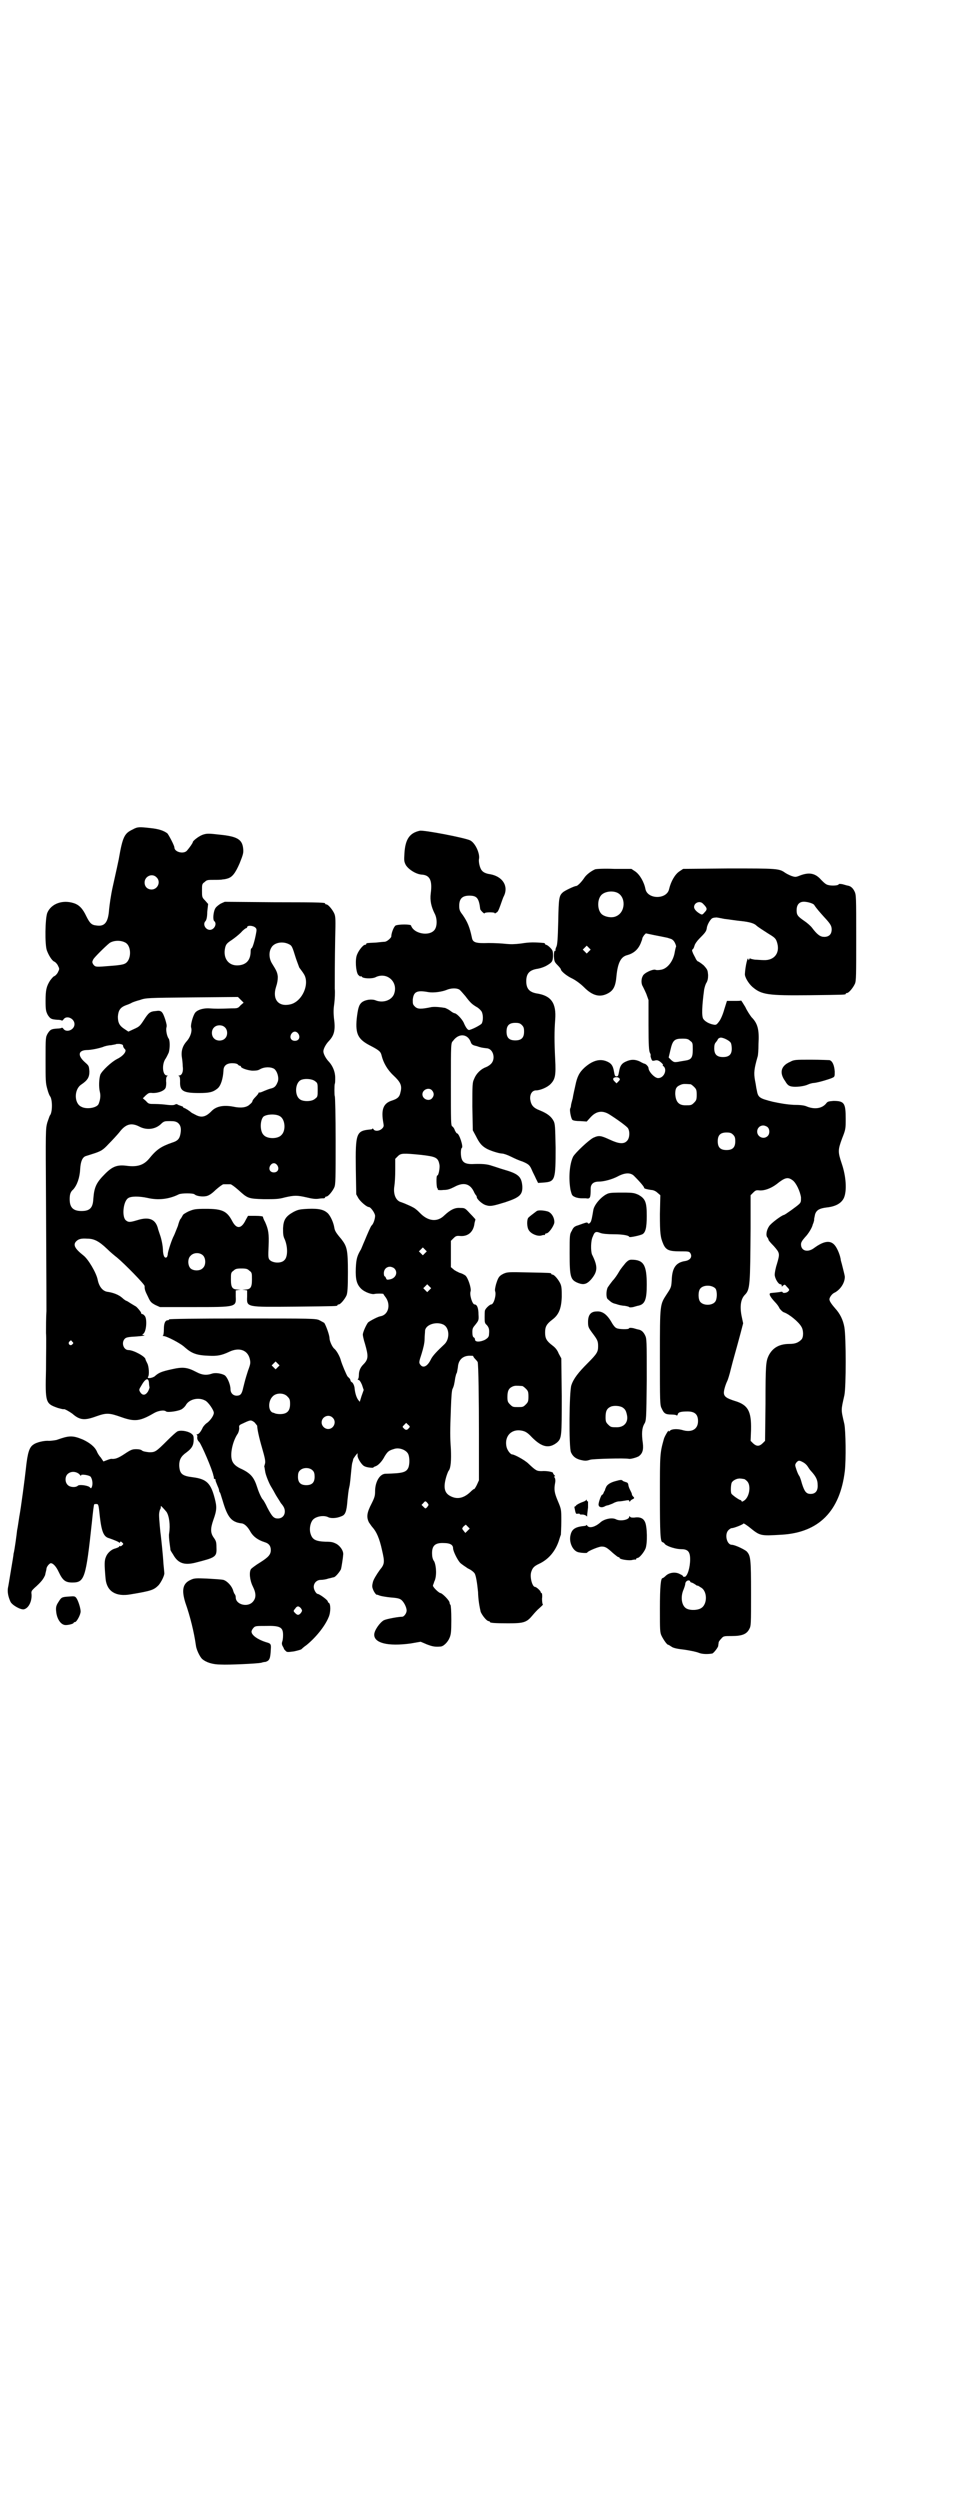 <?xml version="1.0" standalone="no"?>
<!DOCTYPE svg PUBLIC "-//W3C//DTD SVG 20010904//EN"
 "http://www.w3.org/TR/2001/REC-SVG-20010904/DTD/svg10.dtd">
<svg version="1.0" xmlns="http://www.w3.org/2000/svg"
 width="1100pt" height="2850pt" viewBox="0 0 1100 2850"
 preserveAspectRatio="xMidYMid meet">
<g transform="translate(0,2850) scale(0.5,-0.5)"
fill="#000000" stroke="none">
<path d="M303 3809 c-19 -9 -23 -16 -32 -68 -1 -5 -5 -24 -14 -64 -4 -18 -7
-40 -8 -50 -2 -30 -10 -40 -29 -37 -11 1 -15 5 -23 21 -8 17 -16 26 -29 30
-25 8 -51 -1 -60 -22 -5 -12 -6 -73 -1 -86 4 -11 11 -22 16 -25 3 -1 7 -5 9
-9 4 -8 4 -8 0 -16 -2 -4 -6 -8 -9 -9 -2 -1 -6 -6 -9 -10 -8 -13 -10 -21 -10
-46 0 -21 1 -24 5 -32 6 -9 8 -10 22 -11 5 0 10 -1 10 -2 1 0 3 1 4 3 7 10 25
2 25 -11 0 -13 -18 -20 -25 -11 -1 2 -3 3 -4 3 0 -1 -5 -2 -10 -2 -14 -1 -16
-2 -22 -11 -5 -9 -5 -9 -5 -60 0 -48 0 -53 4 -67 2 -8 5 -15 6 -16 6 -7 6 -37
0 -44 -1 -1 -3 -8 -6 -16 -4 -15 -4 -16 -3 -182 1 -210 1 -214 1 -248 -1 -15
-1 -38 -1 -50 1 -12 0 -50 0 -83 -2 -77 -1 -78 27 -88 7 -2 12 -3 13 -3 1 2
13 -5 20 -10 17 -15 28 -16 55 -6 23 8 29 8 57 -2 31 -11 43 -9 74 9 10 6 24
8 28 4 4 -3 31 1 37 6 3 2 7 6 9 10 8 12 28 17 43 9 7 -3 20 -22 20 -28 0 -6
-7 -16 -14 -22 -5 -3 -9 -8 -11 -11 -4 -9 -9 -16 -13 -16 -2 0 -2 -1 -1 -1 1
-1 2 -3 1 -6 0 -4 1 -7 5 -11 5 -6 29 -61 32 -76 0 -1 1 -3 1 -3 0 -1 0 -3 0
-3 0 -1 1 -2 2 -2 1 0 2 -1 2 -1 -1 -2 1 -6 5 -16 2 -4 3 -8 3 -9 0 -2 1 -4 2
-5 1 -1 3 -9 6 -18 11 -38 20 -49 42 -52 7 0 15 -7 22 -20 6 -10 16 -18 32
-23 10 -3 14 -9 14 -18 0 -10 -5 -16 -24 -28 -10 -6 -19 -13 -21 -15 -5 -7 -3
-26 4 -40 8 -16 8 -27 -1 -36 -12 -12 -38 -5 -38 11 0 3 -1 6 -2 7 -1 1 -3 5
-4 9 -3 10 -13 21 -22 24 -4 1 -20 2 -37 3 -26 1 -30 1 -38 -3 -18 -8 -21 -23
-12 -52 11 -31 20 -68 24 -97 1 -10 9 -26 14 -31 9 -8 24 -13 43 -13 18 -1 82
2 92 4 3 1 7 2 10 2 9 3 11 7 12 28 1 13 0 14 -11 17 -19 6 -33 16 -33 24 0 2
2 6 4 8 4 5 6 5 27 5 35 1 41 -3 41 -21 0 -7 -1 -13 -2 -15 -1 -3 -1 -6 1 -10
2 -3 3 -6 3 -6 0 -1 2 -3 4 -5 3 -3 4 -3 19 -1 9 2 16 4 17 5 1 1 5 5 11 9 20
16 42 42 51 64 5 11 5 31 0 33 -1 0 -2 2 -2 3 0 3 -19 17 -23 17 -3 0 -9 9 -9
16 0 9 7 16 16 16 4 0 12 1 17 3 6 1 11 3 13 3 4 1 13 12 16 18 1 3 2 10 3 16
1 6 2 14 2 16 2 8 -5 20 -15 26 -8 4 -11 5 -25 5 -24 1 -31 5 -35 21 -2 9 0
22 6 29 7 8 25 11 35 6 5 -3 19 -3 30 2 9 3 12 10 14 37 1 8 2 21 4 29 2 8 3
22 4 32 1 10 2 21 3 24 1 3 2 7 2 8 0 1 3 5 5 8 l5 6 0 -6 c0 -6 10 -22 16
-24 5 -3 20 -4 20 -3 0 1 2 2 5 3 6 2 15 11 21 23 7 11 9 13 23 17 11 3 27 -3
31 -13 3 -8 3 -22 0 -30 -5 -11 -13 -13 -52 -14 -13 0 -24 -18 -24 -40 0 -10
-1 -14 -8 -28 -11 -21 -12 -31 -6 -43 3 -4 6 -9 8 -11 9 -10 16 -25 22 -53 6
-26 6 -31 -5 -44 -8 -11 -15 -23 -16 -28 -2 -8 -2 -11 0 -16 2 -6 7 -13 9 -13
0 1 4 -1 7 -2 3 -1 14 -3 24 -4 13 -1 20 -2 24 -5 6 -4 13 -17 13 -25 0 -6 -6
-14 -10 -14 -9 0 -36 -5 -42 -8 -9 -5 -22 -23 -22 -33 0 -19 31 -27 83 -20
l23 4 14 -6 c13 -5 19 -6 31 -5 7 0 17 10 21 20 3 7 4 13 4 41 0 20 -1 33 -2
34 -1 1 -2 3 -2 5 0 5 -17 22 -21 22 -3 0 -17 13 -17 17 0 1 2 5 3 9 6 11 5
35 0 46 -4 5 -5 12 -5 19 0 17 7 24 27 23 14 0 21 -4 21 -12 0 -6 9 -25 16
-33 3 -3 12 -9 18 -13 7 -3 13 -8 15 -11 3 -4 6 -22 8 -43 0 -6 1 -17 2 -24 1
-7 3 -17 4 -21 4 -9 14 -21 18 -21 2 0 3 -1 3 -2 0 -2 10 -3 42 -3 36 0 42 2
56 19 5 6 10 11 11 12 10 9 13 12 12 12 -1 0 -2 6 -2 13 1 7 0 13 -1 13 -1 0
-2 1 -2 2 0 3 -10 12 -13 12 -6 0 -12 21 -9 33 3 10 6 14 19 20 21 10 36 28
44 51 2 6 4 13 5 15 0 2 1 16 1 31 0 27 0 27 -8 46 -8 19 -9 26 -6 42 1 5 0 9
-1 11 -2 2 -2 3 0 3 1 0 1 1 -1 3 -2 2 -3 4 -3 5 0 2 -14 5 -26 4 -11 0 -13 1
-30 17 -8 8 -32 21 -37 21 -4 0 -11 9 -13 17 -5 22 8 39 29 38 12 -1 18 -4 29
-16 23 -23 39 -26 57 -12 11 10 11 13 11 106 l-1 86 -6 11 c-3 8 -8 14 -15 19
-13 10 -16 16 -16 29 0 13 3 19 16 29 15 11 21 25 22 52 0 16 0 23 -3 30 -4 9
-14 21 -18 21 -2 0 -3 1 -3 2 0 2 -2 2 -52 3 -46 1 -48 1 -57 -3 -10 -5 -12
-8 -17 -24 -2 -8 -3 -13 -2 -16 3 -8 -3 -30 -9 -30 -3 0 -12 -8 -14 -13 -1 -2
-1 -10 -1 -16 0 -11 0 -14 5 -18 5 -6 6 -10 5 -21 0 -6 -3 -9 -10 -13 -11 -5
-22 -5 -22 1 0 2 -1 4 -3 5 -2 1 -3 5 -3 12 0 8 1 10 7 17 7 9 8 10 7 23 0 14
-3 23 -9 23 -5 0 -12 22 -9 30 2 7 -6 31 -12 36 -3 2 -8 5 -13 6 -4 2 -11 5
-14 8 l-6 5 0 30 0 30 6 6 c5 5 7 6 16 5 18 -1 30 10 32 30 1 4 2 7 2 8 0 0
-5 6 -12 13 -12 13 -12 13 -23 13 -12 1 -22 -4 -36 -17 -15 -15 -35 -14 -53 3
-5 5 -10 10 -12 11 -3 4 -27 14 -33 16 -13 3 -19 19 -16 37 1 6 2 22 2 36 l0
26 6 6 c7 7 12 7 53 3 34 -4 39 -6 42 -23 1 -7 -2 -24 -5 -24 -3 0 -2 -27 0
-29 1 -1 2 -2 1 -3 -1 -1 5 -2 13 -1 10 0 15 2 25 7 20 11 35 8 44 -10 2 -5 5
-9 6 -10 0 0 1 -1 1 -3 0 -5 13 -17 22 -19 9 -3 17 -1 43 7 33 11 40 17 39 37
-2 22 -9 28 -44 38 -7 2 -18 6 -25 8 -11 4 -23 5 -46 4 -13 0 -20 3 -23 11 -3
7 -3 24 0 26 4 2 -6 33 -11 33 -1 0 -3 3 -5 7 -1 4 -4 8 -6 9 -3 2 -3 11 -3
96 0 94 0 94 5 99 13 18 33 16 40 -2 2 -6 4 -8 14 -10 11 -4 15 -4 23 -5 15
-1 21 -25 9 -36 -3 -3 -8 -6 -11 -7 -11 -4 -22 -14 -27 -27 -4 -8 -4 -13 -4
-63 l1 -54 7 -13 c8 -16 13 -22 23 -28 8 -5 30 -12 37 -12 3 0 12 -3 20 -7 8
-4 19 -9 26 -11 14 -6 17 -8 22 -20 2 -5 7 -14 9 -19 l5 -10 14 1 c25 2 26 7
26 79 -1 48 -1 55 -5 62 -5 9 -13 16 -30 23 -16 6 -21 12 -23 26 -1 12 5 20
13 20 10 0 26 7 33 14 11 11 13 20 11 57 -2 40 -2 64 0 90 3 38 -9 55 -42 60
-17 3 -24 11 -24 28 0 17 7 25 24 28 8 1 19 5 25 9 10 6 12 9 12 22 0 10 -1
12 -7 18 -3 3 -7 6 -9 6 -1 0 -2 1 -2 2 0 1 -1 1 -2 2 -22 2 -34 2 -52 -1 -16
-2 -24 -2 -35 -1 -8 1 -26 2 -40 2 -29 -1 -36 1 -38 12 -5 24 -10 36 -21 52
-7 9 -8 12 -8 21 0 16 7 23 23 23 17 0 22 -5 25 -31 1 -3 10 -12 10 -9 0 1 5
2 12 2 7 0 12 -1 11 -2 -1 -1 1 -1 3 1 4 1 6 6 10 17 3 8 6 18 8 21 11 23 -3
45 -32 50 -8 1 -15 4 -18 8 -5 5 -8 20 -7 26 3 12 -8 37 -20 43 -12 6 -106 24
-115 22 -23 -5 -33 -19 -35 -51 -1 -17 -1 -19 3 -27 6 -10 23 -21 36 -22 19
-1 25 -13 21 -43 -2 -16 1 -30 9 -46 5 -9 6 -24 2 -33 -8 -20 -49 -15 -56 6
-1 3 -28 3 -35 0 -4 -2 -10 -17 -10 -25 0 -3 -9 -11 -14 -12 -2 0 -12 -1 -21
-2 -22 -1 -22 -1 -22 -3 0 -1 -1 -2 -3 -2 -4 0 -14 -12 -18 -22 -5 -11 -3 -38
2 -46 3 -3 5 -5 6 -4 1 1 2 0 3 -1 2 -4 23 -5 31 -1 26 13 53 -11 42 -39 -6
-14 -25 -20 -41 -14 -9 4 -24 2 -32 -4 -7 -6 -9 -13 -12 -38 -3 -35 3 -47 33
-62 19 -10 22 -13 24 -22 4 -16 13 -32 27 -45 16 -15 20 -23 16 -38 -2 -11 -7
-15 -19 -19 -20 -6 -26 -20 -20 -52 1 -6 1 -8 -3 -12 -6 -6 -17 -7 -20 -1 -1
1 -2 2 -2 1 0 -1 -2 -2 -4 -2 -33 -3 -35 -7 -34 -90 l1 -58 5 -9 c5 -8 19 -20
24 -20 4 0 14 -14 14 -20 0 -7 -4 -19 -8 -22 -2 -2 -9 -18 -16 -35 -4 -9 -7
-17 -8 -19 -9 -15 -11 -22 -12 -43 -1 -26 2 -37 12 -47 8 -8 25 -14 31 -12 4
1 19 1 20 0 0 -1 3 -5 6 -9 11 -17 5 -39 -13 -42 -6 -1 -23 -10 -28 -14 -4 -5
-12 -22 -12 -28 0 -2 2 -12 5 -21 8 -28 8 -35 -4 -47 -7 -7 -10 -15 -10 -24 0
-4 -1 -9 -2 -9 -1 -1 -1 -2 1 -2 2 0 5 -4 8 -11 l4 -12 -5 -14 -4 -13 -4 5
c-4 6 -7 16 -8 28 -1 5 -3 9 -5 11 -2 1 -4 3 -4 4 0 1 -1 4 -2 5 -2 2 -4 4 -5
5 -3 5 -12 26 -15 36 -2 9 -10 23 -15 27 -5 4 -11 18 -11 24 0 7 -8 29 -12 35
-2 1 -7 4 -11 6 -8 4 -18 4 -176 4 -107 0 -167 -1 -167 -2 0 -1 -1 -2 -3 -2
-6 0 -9 -7 -9 -20 0 -9 -1 -14 -2 -15 -2 0 -1 -1 1 -1 7 0 40 -17 49 -26 16
-14 27 -18 55 -19 19 -1 29 1 46 9 23 11 42 4 47 -16 2 -9 2 -11 -4 -27 -6
-19 -6 -19 -11 -39 -3 -14 -6 -18 -15 -18 -8 0 -14 6 -14 15 0 11 -8 29 -14
32 -8 4 -21 6 -29 3 -12 -4 -22 -3 -35 4 -21 11 -31 12 -57 6 -23 -5 -29 -8
-37 -15 -5 -5 -20 -7 -16 -2 3 4 2 24 -2 31 -2 4 -4 8 -4 9 0 6 -27 21 -39 21
-11 0 -17 17 -8 26 3 3 8 4 27 5 13 1 20 2 17 3 -5 0 -5 1 -2 3 7 5 9 32 4 40
-2 3 -5 5 -6 5 -2 0 -3 1 -3 3 0 2 -11 15 -13 15 0 0 -5 3 -10 6 -5 3 -9 6
-10 6 -1 0 -6 3 -10 7 -8 7 -20 12 -35 14 -10 2 -18 12 -21 27 -3 16 -22 48
-33 56 -19 15 -24 24 -16 32 5 5 11 7 25 6 16 0 27 -6 45 -23 8 -8 19 -17 23
-20 18 -15 63 -61 63 -65 0 -8 1 -11 8 -25 5 -11 7 -13 16 -18 l11 -5 77 0
c98 0 97 0 96 24 l0 14 6 1 c7 0 6 0 -1 1 -13 0 -16 5 -16 23 0 14 0 16 6 20
4 4 7 5 18 5 11 0 14 -1 18 -5 6 -4 6 -6 6 -20 0 -18 -3 -23 -16 -23 -7 -1 -8
-1 -1 -1 l6 -1 0 -14 c-1 -25 -3 -24 111 -23 93 1 95 1 95 3 0 1 1 2 3 2 4 0
14 12 18 21 2 6 3 16 3 52 0 52 -2 59 -15 76 -12 14 -15 19 -16 26 -2 12 -8
25 -14 32 -9 9 -20 12 -46 11 -20 -1 -23 -2 -33 -7 -18 -10 -23 -18 -24 -37 0
-13 0 -18 4 -26 7 -17 7 -40 -1 -47 -7 -8 -27 -7 -34 1 -3 4 -3 8 -2 31 1 28
0 37 -8 55 -3 5 -5 11 -5 12 0 1 -7 2 -17 2 l-17 0 -5 -9 c-10 -21 -21 -22
-31 -3 -12 23 -23 28 -60 28 -25 0 -28 -1 -40 -6 -6 -3 -13 -7 -13 -9 -1 -2
-3 -5 -4 -7 -2 -1 -5 -9 -7 -17 -3 -7 -7 -18 -9 -22 -5 -9 -13 -34 -14 -41 0
-3 -1 -6 -2 -8 -5 -4 -8 2 -9 13 0 13 -4 30 -7 38 -1 3 -3 9 -4 12 -5 23 -20
30 -48 21 -17 -5 -20 -5 -26 0 -9 8 -6 42 5 50 6 5 25 5 44 1 25 -6 50 -3 72
8 6 3 33 3 36 0 4 -4 18 -6 27 -4 5 1 12 5 21 14 8 7 16 13 18 13 2 0 6 0 8 0
2 0 6 0 8 0 2 0 10 -6 18 -13 21 -19 22 -20 58 -21 26 0 34 0 48 4 22 5 28 5
50 0 12 -3 20 -4 27 -3 6 1 11 1 13 1 1 1 2 1 2 2 0 1 1 2 3 2 4 0 14 12 18
21 3 7 3 20 3 107 0 55 -1 100 -2 101 -1 1 -1 25 0 28 1 1 1 7 1 14 0 14 -6
27 -14 36 -7 7 -13 18 -13 24 0 6 6 17 13 24 12 13 15 25 11 53 -1 12 -1 20 1
33 1 9 2 24 1 33 0 25 0 63 1 116 1 40 1 48 -2 55 -4 9 -14 21 -18 21 -2 0 -3
1 -3 2 0 2 -2 3 -117 3 l-112 1 -9 -4 c-5 -3 -10 -7 -12 -10 -5 -7 -7 -27 -3
-30 7 -6 0 -20 -10 -20 -10 0 -17 13 -10 20 2 2 4 9 4 21 l2 18 -7 8 c-7 7 -7
8 -7 23 0 13 0 15 6 19 5 5 7 5 21 5 8 0 17 0 20 1 3 0 8 1 11 2 11 3 18 12
28 35 8 20 9 24 8 33 -2 21 -13 28 -53 32 -26 3 -30 3 -39 0 -9 -3 -23 -14
-23 -17 0 -2 -7 -12 -13 -19 -7 -9 -29 -4 -29 7 0 4 -12 27 -16 32 -8 6 -19
10 -38 12 -27 3 -30 3 -41 -3z m54 -109 c11 -10 3 -28 -11 -28 -9 0 -16 6 -16
16 0 14 17 22 27 12z m226 -115 c3 -3 3 -5 1 -15 -3 -16 -8 -32 -10 -32 -1 0
-2 -3 -2 -7 0 -20 -10 -31 -29 -32 -20 -1 -33 14 -30 36 2 12 4 14 16 22 6 4
16 12 21 17 5 6 11 10 12 10 1 0 2 1 2 2 0 5 14 4 19 -1z m-297 -34 c15 -8 14
-41 -1 -48 -3 -2 -15 -4 -31 -5 -36 -3 -36 -3 -41 3 -3 5 -3 6 0 12 3 5 26 28
37 37 9 6 25 7 36 1z m374 -4 c6 -3 7 -5 15 -31 3 -9 7 -19 8 -22 2 -3 7 -9
10 -14 15 -22 -3 -64 -31 -70 -27 -6 -41 12 -32 40 3 9 4 16 4 23 -1 10 -3 14
-13 30 -7 11 -8 26 -2 36 6 12 26 16 41 8z m388 -103 c2 -1 8 -8 14 -15 12
-16 16 -19 26 -25 4 -2 9 -7 11 -10 4 -7 4 -22 0 -28 -3 -3 -17 -11 -27 -14
-4 -2 -9 5 -14 17 -4 8 -16 21 -21 21 -1 0 -5 2 -10 6 -4 3 -9 5 -11 6 -12 2
-23 3 -31 2 -24 -5 -32 -5 -38 1 -5 5 -5 6 -5 16 2 18 9 22 36 17 12 -2 31 1
41 5 9 4 22 5 29 1z m-499 -36 c-6 -7 -7 -7 -22 -7 -26 -1 -35 -1 -49 0 -15 1
-30 -4 -34 -12 -5 -9 -9 -26 -8 -31 3 -8 -1 -22 -10 -32 -9 -10 -13 -22 -11
-36 1 -6 2 -15 2 -21 2 -12 -2 -21 -8 -21 -2 0 -3 -1 -1 -1 2 -1 3 -4 3 -12
-1 -22 6 -27 43 -27 24 0 32 2 42 10 8 6 13 23 14 41 0 11 7 17 20 17 6 0 11
-1 13 -3 1 -2 4 -3 5 -3 1 0 2 -1 2 -2 0 -3 14 -8 25 -9 8 0 13 0 18 3 10 6
25 6 33 1 7 -6 11 -20 8 -29 -4 -10 -7 -14 -17 -16 -4 -1 -11 -4 -16 -6 -4 -2
-8 -3 -9 -3 -1 1 -2 0 -2 -1 0 -1 -3 -5 -7 -9 -4 -4 -7 -8 -7 -10 0 -1 -2 -4
-6 -7 -7 -7 -20 -9 -38 -5 -22 4 -39 1 -50 -11 -13 -13 -23 -15 -37 -7 -4 2
-8 4 -9 5 -3 3 -14 10 -16 10 -1 0 -2 1 -2 2 0 1 -3 2 -6 3 -3 1 -6 2 -7 3 -1
1 -3 1 -5 0 -3 -2 -9 -2 -18 -1 -7 1 -20 2 -28 2 -14 0 -15 0 -21 7 l-7 6 7 7
c6 5 7 6 16 5 13 0 26 5 29 12 1 3 2 10 1 15 0 8 1 11 3 12 2 0 1 1 -1 1 -10
0 -12 24 -4 37 3 4 6 11 8 15 3 9 3 28 0 32 -4 5 -7 20 -5 26 1 4 0 8 -3 18
-6 18 -9 21 -21 19 -14 -1 -17 -4 -28 -21 -9 -14 -11 -15 -22 -20 l-13 -6 -9
6 c-11 7 -15 14 -15 28 1 14 5 21 18 26 6 2 13 5 14 6 2 1 10 4 18 6 14 5 17
5 119 6 l105 1 6 -6 7 -7 -7 -6z m642 -45 c4 -4 5 -7 5 -15 0 -14 -6 -20 -20
-20 -14 0 -20 6 -20 20 0 14 6 20 20 20 8 0 11 -1 15 -5z m-678 -5 c7 -6 7
-19 1 -25 -6 -7 -19 -7 -25 -1 -7 6 -7 19 -1 25 6 7 19 7 25 1z m168 -15 c5
-8 1 -16 -8 -16 -9 0 -13 8 -8 16 2 3 5 5 8 5 3 0 6 -2 8 -5z m-400 -28 c0 -2
2 -5 4 -7 5 -4 -3 -15 -17 -22 -14 -7 -35 -27 -39 -36 -3 -9 -4 -28 -1 -40 2
-8 1 -17 -3 -27 -4 -9 -28 -13 -40 -6 -16 8 -16 39 0 50 15 10 19 17 19 30 -1
13 -1 13 -10 21 -17 15 -16 27 3 28 12 0 29 4 38 7 4 2 13 4 18 4 6 1 10 2 11
2 0 1 4 1 9 1 6 -1 8 -2 8 -5z m438 -80 c6 -4 6 -6 6 -20 0 -14 0 -16 -6 -20
-7 -7 -28 -7 -35 -1 -11 8 -11 33 0 42 7 6 28 5 35 -1z m267 -21 c5 -6 5 -12
0 -18 -7 -8 -22 -2 -22 9 0 11 15 17 22 9z m-347 -59 c12 -7 14 -33 3 -43 -8
-9 -32 -9 -40 0 -9 8 -9 33 -1 42 7 6 29 7 38 1z m-233 -15 c6 -5 8 -12 6 -24
-2 -12 -6 -17 -19 -21 -26 -9 -36 -16 -53 -37 -12 -14 -26 -19 -50 -16 -22 3
-33 -1 -50 -18 -20 -20 -25 -30 -27 -57 -1 -21 -8 -28 -27 -28 -19 0 -27 8
-27 27 0 11 2 17 8 22 9 10 15 27 16 47 1 17 5 26 12 29 3 1 13 4 22 7 14 5
18 7 31 21 8 8 19 20 24 26 15 20 28 23 47 13 16 -8 35 -6 48 6 7 7 9 7 21 7
10 0 14 -1 18 -4z m227 -97 c5 -8 1 -16 -8 -16 -9 0 -13 8 -8 16 2 3 5 5 8 5
3 0 6 -2 8 -5z m337 -200 l-5 -5 -4 4 -5 5 4 4 5 5 4 -4 5 -5 -4 -4z m-506 -6
c6 -7 6 -22 -1 -28 -6 -7 -21 -7 -28 -1 -7 7 -7 23 0 29 7 8 22 8 29 0z m436
-29 c9 -9 3 -23 -11 -25 -5 -1 -7 -1 -8 3 -1 2 -2 4 -3 4 -1 0 -2 3 -2 7 0 9
6 15 14 15 3 0 8 -2 10 -4z m80 -49 l-5 -5 -4 4 -5 5 4 4 5 5 4 -4 5 -5 -4 -4z
m32 -79 c14 -7 15 -33 2 -45 -16 -15 -27 -26 -31 -35 -8 -16 -18 -20 -24 -11
-3 4 -3 6 3 24 4 13 7 25 7 34 0 7 1 15 1 18 0 15 26 23 42 15z m-847 -39 c3
-3 3 -3 0 -6 -4 -5 -11 1 -7 6 4 4 4 4 7 0z m915 -33 c0 -1 2 -4 5 -7 3 -3 5
-6 5 -6 2 -4 3 -87 3 -166 l0 -104 -5 -11 c-3 -6 -6 -10 -6 -9 0 1 -4 -2 -9
-7 -15 -14 -30 -17 -45 -9 -14 7 -17 20 -9 46 2 6 4 11 5 12 5 6 6 25 5 49 -2
29 -2 39 0 93 1 27 2 42 4 45 3 6 4 12 6 25 1 4 2 9 3 10 1 1 2 8 3 14 1 17
12 27 29 26 4 0 6 0 6 -1z m-446 -25 l-5 -5 -4 4 -5 5 4 4 5 5 4 -4 5 -5 -4
-4z m-294 -36 c0 -4 1 -8 1 -9 1 -1 -1 -6 -3 -10 -6 -10 -13 -10 -18 -2 -3 5
-3 6 2 14 10 18 17 20 18 7z m852 -7 c1 0 5 -3 8 -6 5 -5 6 -7 6 -18 0 -11 -1
-13 -6 -18 -6 -6 -7 -6 -18 -6 -11 0 -12 0 -18 6 -5 5 -6 7 -6 17 0 14 3 20
12 24 5 2 8 2 22 1z m-536 -24 c5 -5 6 -7 6 -17 0 -16 -7 -23 -23 -23 -5 0
-11 1 -12 2 -1 0 -2 1 -3 1 -12 2 -13 26 -2 37 8 9 26 9 34 0z m103 -48 c10
-9 3 -26 -10 -26 -8 0 -15 7 -15 15 0 13 16 20 25 11z m-178 -11 c3 -4 6 -7 6
-8 0 -7 4 -26 11 -50 6 -21 8 -29 7 -35 -1 -4 -2 -7 -2 -8 1 -1 1 -5 2 -10 1
-9 10 -30 14 -36 1 -2 5 -8 8 -14 3 -6 10 -16 14 -23 7 -8 9 -13 9 -19 0 -9
-6 -16 -16 -16 -9 0 -13 4 -24 25 -4 9 -9 17 -10 18 -2 1 -9 15 -13 28 -7 22
-14 31 -34 41 -14 6 -20 12 -23 19 -6 15 1 46 13 63 2 4 3 9 3 12 -1 7 0 7 11
12 15 7 16 7 24 1z m352 -13 c-4 -5 -7 -5 -11 -1 -4 4 -4 4 0 8 l5 5 4 -4 c5
-4 5 -5 2 -8z m-219 -97 c3 -3 4 -7 4 -14 0 -13 -6 -19 -19 -19 -13 0 -19 6
-19 19 0 7 1 11 4 14 7 8 23 8 30 0z m264 -78 c0 -1 -2 -3 -3 -5 -4 -4 -4 -4
-8 0 l-5 5 4 4 c4 5 5 5 8 2 2 -2 4 -5 4 -6z m89 -59 l-5 -5 -4 5 c-4 5 -4 5
0 10 l5 4 4 -4 5 -5 -5 -5z m-380 -177 c3 -5 3 -5 0 -10 -5 -6 -8 -6 -13 -1
-5 5 -5 5 0 11 4 6 8 6 13 0z"/>
<path d="M1358 3718 c-9 -4 -20 -12 -25 -20 -6 -9 -15 -18 -18 -18 -4 0 -25
-10 -30 -14 -9 -8 -10 -12 -11 -66 -1 -41 -2 -53 -4 -58 -2 -4 -3 -8 -2 -9 0
0 0 -1 -2 -1 -1 0 -2 -4 -2 -12 1 -11 1 -13 8 -20 5 -5 8 -9 8 -10 0 -4 13
-15 26 -21 8 -4 19 -12 27 -20 19 -19 35 -23 52 -15 15 7 20 17 22 42 3 29 10
42 23 46 16 4 26 13 32 27 2 5 4 10 4 12 0 1 2 4 4 7 l4 4 19 -4 c11 -2 25 -5
30 -6 6 -2 11 -3 12 -5 4 -2 8 -12 8 -15 -1 -2 -2 -7 -3 -12 -3 -21 -17 -39
-32 -41 -5 -1 -11 -1 -12 0 -6 2 -26 -7 -29 -14 -4 -7 -4 -18 0 -24 1 -2 5
-10 8 -17 l5 -14 0 -57 c0 -46 1 -58 3 -63 2 -3 2 -6 2 -6 -1 -1 0 -4 1 -7 2
-6 3 -6 8 -5 3 1 6 1 8 0 4 -1 13 -10 11 -10 -1 0 -1 -1 0 -2 11 -7 3 -28 -11
-28 -8 0 -22 15 -22 23 0 3 -6 10 -10 10 0 0 -5 2 -10 5 -11 5 -20 5 -31 0
-10 -4 -14 -10 -16 -22 -2 -10 -2 -12 -6 -12 -4 0 -4 2 -6 12 -2 12 -6 18 -16
22 -16 7 -33 2 -51 -14 -12 -11 -17 -21 -21 -41 -2 -9 -5 -22 -6 -29 -2 -7 -4
-15 -4 -17 0 -2 -1 -5 -2 -7 -1 -5 2 -21 5 -25 2 -2 9 -3 18 -3 l15 -1 9 10
c13 14 27 16 43 6 22 -14 39 -27 42 -31 5 -8 4 -23 -2 -29 -7 -8 -19 -7 -40 3
-20 9 -24 10 -37 4 -10 -5 -41 -34 -46 -43 -8 -16 -11 -48 -6 -76 3 -11 3 -13
10 -16 4 -2 11 -3 15 -3 4 0 9 0 10 0 10 -2 11 1 11 22 0 10 6 16 18 16 12 0
31 5 44 12 17 9 30 9 38 0 14 -14 22 -24 22 -26 0 -2 4 -3 16 -5 5 0 11 -3 14
-6 l7 -6 -1 -43 c0 -44 1 -53 8 -69 6 -13 13 -16 38 -16 20 0 21 0 24 -5 4 -8
-1 -15 -12 -17 -21 -3 -30 -15 -31 -43 -1 -16 -1 -17 -11 -32 -16 -25 -16 -20
-16 -144 0 -101 0 -110 4 -117 5 -11 8 -14 22 -14 6 0 12 -1 12 -2 1 -1 2 0 3
3 1 4 6 6 22 6 17 0 24 -7 24 -22 0 -19 -15 -27 -37 -20 -12 3 -25 2 -28 -3
-2 -1 -2 -1 -2 1 0 3 -10 -14 -11 -19 -9 -32 -9 -35 -9 -128 0 -87 1 -107 6
-107 1 0 4 -2 6 -5 6 -5 24 -11 37 -11 15 0 20 -6 20 -23 0 -19 -6 -38 -12
-40 -3 0 -5 0 -4 1 1 0 -2 3 -7 5 -10 6 -25 4 -33 -4 -3 -3 -6 -5 -7 -5 -4 0
-6 -19 -6 -70 0 -49 0 -54 4 -62 4 -8 12 -20 15 -20 1 0 4 -2 7 -4 4 -3 11 -5
29 -7 14 -2 28 -5 33 -7 7 -3 18 -4 31 -2 3 0 13 13 14 17 0 2 1 6 1 8 0 2 3
6 6 9 5 6 6 6 24 6 23 0 34 4 40 16 4 7 4 11 4 81 0 80 -1 86 -10 96 -6 5 -27
15 -34 15 -11 0 -17 23 -8 33 3 3 6 5 8 5 5 0 25 8 26 10 1 2 6 -2 13 -7 26
-21 25 -21 75 -18 85 5 133 54 144 145 3 27 2 91 -1 107 -8 35 -8 30 0 66 4
19 4 132 0 155 -3 17 -10 31 -21 43 -7 8 -13 16 -13 20 -1 4 6 14 12 16 13 7
23 22 23 36 0 2 -2 10 -4 18 -2 8 -4 16 -5 19 -1 11 -8 28 -14 35 -10 12 -25
10 -48 -7 -14 -10 -29 -6 -29 9 0 4 2 8 9 16 8 8 17 23 18 30 0 0 1 1 1 2 0 1
1 2 1 3 0 1 1 3 1 4 0 0 0 2 0 3 0 0 1 5 2 10 3 10 10 14 26 16 20 2 34 9 40
22 7 16 5 49 -5 78 -9 27 -9 31 1 58 8 20 8 22 8 44 0 36 -3 41 -28 41 -10 -1
-13 -1 -16 -5 -9 -12 -26 -15 -44 -8 -6 3 -16 4 -31 4 -16 1 -28 3 -47 7 -32
8 -34 10 -37 27 -1 3 -2 13 -4 22 -3 17 -2 26 6 54 1 2 2 15 2 29 2 33 -2 47
-16 61 -3 4 -10 14 -14 23 -5 8 -9 15 -10 15 0 -1 -8 -1 -17 -1 l-15 0 -6 -19
c-3 -11 -8 -23 -12 -28 -6 -8 -7 -8 -13 -7 -10 2 -19 7 -23 13 -4 6 -3 30 2
67 1 5 3 12 5 15 3 5 4 10 4 18 -1 11 -1 12 -10 22 -6 5 -12 9 -13 9 -1 0 -4
3 -6 8 -2 4 -5 9 -6 12 -2 5 -2 6 0 8 2 1 3 5 4 8 1 4 6 11 11 16 14 14 16 17
17 24 1 9 10 23 14 23 2 1 5 1 6 1 1 1 10 -1 20 -3 10 -1 27 -4 39 -5 18 -2
29 -5 34 -10 3 -3 17 -12 28 -19 15 -9 17 -11 20 -22 6 -23 -8 -39 -31 -38 -6
0 -15 1 -20 1 -6 1 -11 2 -11 3 0 1 -1 0 -2 -2 -1 -2 -2 -3 -2 -1 -1 11 -7
-14 -8 -32 -1 -7 8 -22 17 -30 21 -18 35 -20 131 -19 80 1 82 1 82 3 0 1 1 2
3 2 4 0 14 12 18 21 3 6 3 20 3 105 0 94 0 98 -4 106 -4 8 -9 12 -16 13 -1 0
-7 2 -11 3 -5 1 -9 1 -9 0 0 -3 -15 -4 -23 -2 -6 1 -10 5 -17 12 -13 15 -27
18 -48 10 -10 -4 -11 -4 -20 -1 -5 2 -11 5 -14 7 -14 10 -18 10 -129 10 l-104
-1 -9 -6 c-10 -7 -19 -23 -23 -40 -5 -24 -49 -24 -54 0 -3 16 -13 33 -23 40
l-9 6 -39 0 c-23 1 -41 0 -44 -1z m50 -53 c21 -9 20 -45 -2 -54 -10 -5 -28 -1
-34 6 -9 10 -9 32 0 42 7 8 24 11 36 6z m450 -28 c5 -8 14 -18 23 -28 14 -15
17 -20 17 -28 0 -11 -6 -17 -17 -17 -9 0 -16 5 -28 21 -3 4 -11 11 -17 15 -16
11 -18 14 -18 25 0 11 5 18 14 19 7 1 23 -3 26 -7z m-254 3 c10 -10 11 -13 4
-20 -5 -6 -6 -6 -11 -3 -7 4 -13 10 -13 15 0 10 13 15 20 8z m-260 -109 l-5
-5 -4 4 -5 5 4 4 5 5 4 -4 5 -5 -4 -4z m324 -209 c1 -2 2 -8 2 -13 0 -13 -6
-19 -20 -19 -14 0 -20 6 -20 20 0 7 1 11 4 14 2 3 4 5 4 6 0 1 2 3 5 4 5 2 22
-6 25 -12z m-93 5 c6 -4 6 -6 6 -20 0 -18 -3 -23 -17 -25 -5 -1 -13 -2 -17 -3
-8 -1 -9 -1 -15 4 l-6 6 4 17 c5 22 9 26 27 26 11 0 14 -1 18 -5z m-161 -86
c1 -2 1 -3 -3 -7 l-4 -4 -5 5 c-3 3 -3 5 -2 7 4 3 11 3 14 -1z m162 -13 c1 0
5 -3 8 -6 5 -5 6 -7 6 -18 0 -11 -1 -13 -6 -18 -6 -6 -7 -6 -20 -6 -15 0 -22
8 -23 26 0 13 3 17 13 21 5 2 8 2 22 1z m176 -98 c5 -5 5 -15 0 -20 -9 -9 -24
-2 -24 10 0 8 6 14 14 14 3 0 8 -2 10 -4z m-79 -17 c4 -4 5 -7 5 -15 0 -14 -6
-20 -20 -20 -14 0 -20 6 -20 20 0 14 6 20 20 20 8 0 11 -1 15 -5z m136 -104
c8 -6 17 -25 19 -39 0 -9 0 -11 -4 -15 -5 -5 -33 -25 -35 -25 -4 0 -30 -19
-34 -26 -6 -9 -8 -22 -3 -26 1 -2 2 -4 2 -5 0 -1 5 -7 12 -14 14 -16 14 -17 7
-41 -3 -9 -5 -20 -5 -24 0 -8 8 -22 13 -22 2 0 3 -1 3 -3 0 -3 0 -3 3 0 4 3 4
3 9 -3 6 -6 6 -7 3 -10 -3 -4 -13 -5 -13 -2 0 1 -2 1 -3 1 -3 -1 -13 -2 -24
-3 -5 -1 -3 -7 10 -21 3 -3 8 -9 10 -14 3 -4 7 -8 10 -9 12 -4 34 -22 40 -33
5 -8 5 -24 0 -29 -7 -7 -14 -10 -27 -10 -24 0 -39 -9 -48 -27 -6 -13 -7 -21
-7 -110 l-1 -84 -5 -5 c-8 -8 -14 -8 -22 -1 l-6 6 1 25 c1 43 -7 57 -37 66
-19 6 -25 10 -25 19 0 6 4 19 8 27 1 2 5 14 8 27 6 24 10 36 22 81 l6 23 -3
14 c-5 23 -3 41 7 51 12 12 12 23 13 153 l0 74 6 6 c5 5 7 6 14 5 12 -1 27 5
39 14 20 16 26 17 37 9z m-176 -247 c4 -6 4 -24 -1 -30 -7 -9 -27 -9 -34 0 -5
6 -5 24 0 30 7 9 27 9 35 0z m200 -396 c4 -2 8 -6 10 -9 2 -3 5 -8 8 -11 11
-12 15 -20 15 -31 1 -14 -5 -21 -16 -21 -10 0 -14 5 -20 24 -2 8 -5 16 -6 17
-1 1 -4 7 -6 13 -4 12 -4 12 -1 17 5 6 7 6 16 1z m-135 -38 c1 0 4 -2 7 -5 10
-10 5 -38 -8 -45 -3 -2 -4 -2 -5 0 0 1 -1 2 -2 2 -3 0 -20 12 -21 15 -2 5 -1
21 1 25 3 5 12 10 20 9 3 0 6 -1 8 -1z m-120 -236 c1 0 5 -2 8 -4 3 -2 5 -4 6
-3 1 0 4 -2 7 -4 16 -8 16 -40 0 -48 -7 -4 -22 -5 -31 -1 -12 5 -16 26 -8 44
2 5 4 11 4 14 1 6 8 9 11 5 0 -2 2 -3 3 -3z"/>
<path d="M1803 3279 c-21 -9 -25 -25 -11 -44 5 -9 9 -11 14 -12 9 -2 28 0 37
4 4 2 11 4 15 4 9 1 30 7 40 11 7 3 7 3 7 15 -1 14 -5 24 -12 26 -2 0 -21 1
-42 1 -36 0 -39 0 -48 -5z"/>
<path d="M1388 2979 c-14 -5 -32 -25 -34 -38 -3 -18 -4 -23 -6 -27 -3 -4 -5
-5 -7 -2 -1 2 -6 0 -23 -6 -7 -2 -10 -5 -13 -12 -5 -8 -5 -10 -5 -52 0 -54 2
-60 19 -67 13 -5 20 -3 30 8 15 18 16 29 2 57 -3 8 -3 32 2 41 4 11 7 12 17 8
5 -2 17 -3 31 -3 21 0 35 -3 35 -6 0 -2 24 3 30 6 7 4 10 14 10 42 0 31 -3 39
-19 48 -9 4 -12 5 -35 5 -17 0 -28 0 -34 -2z"/>
<path d="M1225 2939 c-8 -6 -16 -12 -19 -15 -4 -4 -4 -22 1 -29 5 -8 19 -14
28 -12 3 1 7 2 8 1 0 0 1 1 1 2 0 1 1 2 3 2 5 0 16 15 18 24 1 11 -6 23 -15
26 -11 3 -22 3 -25 1z"/>
<path d="M1428 2821 c-4 -5 -11 -13 -15 -20 -4 -7 -10 -16 -15 -21 -4 -5 -9
-12 -11 -15 -4 -8 -4 -24 0 -27 8 -7 10 -9 19 -11 5 -2 14 -4 19 -4 6 -1 10
-2 11 -3 0 -1 4 -1 9 0 4 1 10 3 11 3 16 3 20 14 20 48 0 45 -7 57 -35 57 -5
0 -8 -2 -13 -7z"/>
<path d="M1362 2710 c-14 0 -20 -8 -20 -24 0 -11 1 -13 9 -24 12 -16 14 -19
14 -31 0 -13 -2 -17 -24 -39 -21 -21 -32 -35 -37 -50 -5 -14 -6 -141 -1 -153
4 -9 10 -14 20 -17 12 -3 15 -3 24 0 7 2 80 4 88 2 4 -1 18 3 23 6 8 6 11 14
9 30 -3 21 -2 34 3 43 5 8 5 9 6 101 0 91 0 94 -4 102 -4 8 -9 12 -16 13 -1 0
-7 2 -11 3 -6 1 -9 1 -10 -1 0 -2 -23 -2 -28 1 -3 1 -7 6 -10 11 -11 20 -22
28 -35 27z m59 -219 c6 -4 8 -8 10 -18 3 -16 -7 -27 -23 -27 -13 0 -14 0 -20
6 -5 5 -6 7 -6 17 0 14 3 20 12 24 7 3 21 2 27 -2z"/>
<path d="M404 2436 c-3 -2 -12 -10 -21 -19 -28 -28 -29 -28 -43 -28 -8 1 -14
2 -16 4 -2 2 -7 3 -13 3 -9 0 -12 -1 -27 -11 -15 -10 -22 -12 -30 -11 -1 0 -5
-1 -10 -3 l-8 -3 -6 9 c-4 4 -8 11 -9 14 -5 11 -17 20 -32 27 -24 10 -32 9
-60 -1 -5 -1 -13 -2 -17 -2 -10 1 -28 -3 -35 -8 -10 -6 -14 -18 -18 -56 -2
-19 -11 -88 -15 -109 -2 -13 -4 -27 -5 -31 -1 -10 -6 -47 -8 -53 0 -3 -3 -20
-6 -38 -3 -18 -6 -37 -7 -41 -1 -8 0 -18 6 -31 4 -8 24 -19 31 -17 11 3 18 19
17 34 -1 7 0 8 6 14 17 15 21 21 25 30 1 6 3 12 3 14 0 5 7 13 10 13 5 0 12
-7 18 -20 9 -19 15 -24 31 -24 28 0 31 9 45 140 2 20 4 37 5 38 0 1 3 1 5 1 5
0 5 -2 8 -30 4 -34 9 -45 21 -48 6 -2 22 -8 23 -10 1 -1 2 0 2 1 1 2 2 2 5 -1
3 -3 3 -3 0 -6 -2 -2 -4 -3 -5 -2 -1 1 -2 0 -2 -1 0 -1 -4 -3 -11 -5 -7 -2
-16 -10 -19 -18 -4 -9 -4 -17 -1 -51 3 -28 23 -41 57 -35 48 8 53 10 64 21 6
7 14 23 13 28 0 1 -1 10 -2 21 -1 19 -5 56 -6 64 -1 6 -4 38 -4 47 0 4 1 9 2
12 2 2 2 6 2 8 -1 3 8 -7 13 -13 6 -9 9 -30 6 -49 -1 -4 0 -14 1 -22 1 -8 2
-14 2 -15 -1 0 2 -5 6 -11 11 -20 25 -25 50 -19 47 12 50 13 49 35 0 12 -1 15
-6 22 -8 11 -8 21 -1 41 8 22 8 30 3 49 -9 35 -19 44 -50 48 -25 3 -30 8 -31
27 0 13 4 21 17 30 12 9 16 16 16 29 0 9 -1 10 -6 14 -9 6 -26 8 -32 4z m-223
-97 c3 -4 5 -5 4 -3 -2 4 19 1 22 -3 4 -6 5 -16 3 -22 -2 -5 -2 -5 -5 -2 -3 4
-23 7 -27 4 -5 -5 -18 -4 -23 1 -7 6 -7 19 -1 25 7 7 19 7 27 0z"/>
<path d="M1404 2323 c-11 -3 -19 -8 -21 -14 -1 -2 -2 -4 -2 -5 0 -1 -1 -3 -3
-6 -1 -4 -3 -6 -4 -6 -2 0 -8 -17 -8 -22 0 -6 6 -8 13 -5 3 2 7 3 8 3 1 0 6 2
11 4 5 3 11 5 15 5 3 0 10 1 15 2 6 1 8 1 8 -1 0 -2 1 -2 2 -1 0 1 3 4 6 5 4
2 4 3 1 6 -2 2 -3 4 -3 6 0 1 -2 5 -4 9 -2 4 -4 9 -4 12 -1 4 -2 5 -6 6 -3 1
-6 2 -7 3 -2 3 -6 2 -17 -1z"/>
<path d="M1338 2281 c0 -2 -4 -4 -10 -6 -5 -2 -11 -5 -13 -7 -1 -2 -3 -3 -4
-3 0 1 0 0 0 -2 3 -15 3 -15 8 -14 3 0 5 0 4 -1 0 -1 2 -1 6 -1 4 0 8 -2 9 -3
2 -2 2 -2 2 1 0 2 1 10 2 18 0 8 0 14 0 14 -1 -1 -2 1 -3 2 0 2 -1 3 -1 2z"/>
<path d="M1436 2242 c0 -7 -20 -11 -30 -6 -9 5 -28 1 -37 -8 -12 -10 -25 -13
-29 -6 -1 1 -2 2 -2 1 0 -1 -2 -2 -4 -2 -21 -2 -29 -7 -32 -21 -4 -16 5 -36
18 -39 9 -2 20 -2 20 -1 0 3 26 14 33 14 8 0 12 -2 26 -15 6 -5 11 -9 12 -9 2
0 3 -1 3 -2 0 -3 18 -6 27 -5 4 1 9 2 10 1 0 0 1 1 1 2 0 1 1 2 3 2 4 0 14 12
18 21 5 12 4 51 -1 61 -4 9 -12 12 -25 10 -5 0 -8 0 -9 2 -2 2 -2 2 -2 0z"/>
<path d="M157 2060 c-17 -1 -17 -2 -24 -13 -6 -9 -6 -14 -4 -27 3 -14 11 -25
21 -25 7 0 18 3 18 5 0 1 2 2 4 2 4 2 12 17 12 24 0 8 -6 26 -10 31 -3 4 -5 4
-17 3z"/>
</g>
</svg>
